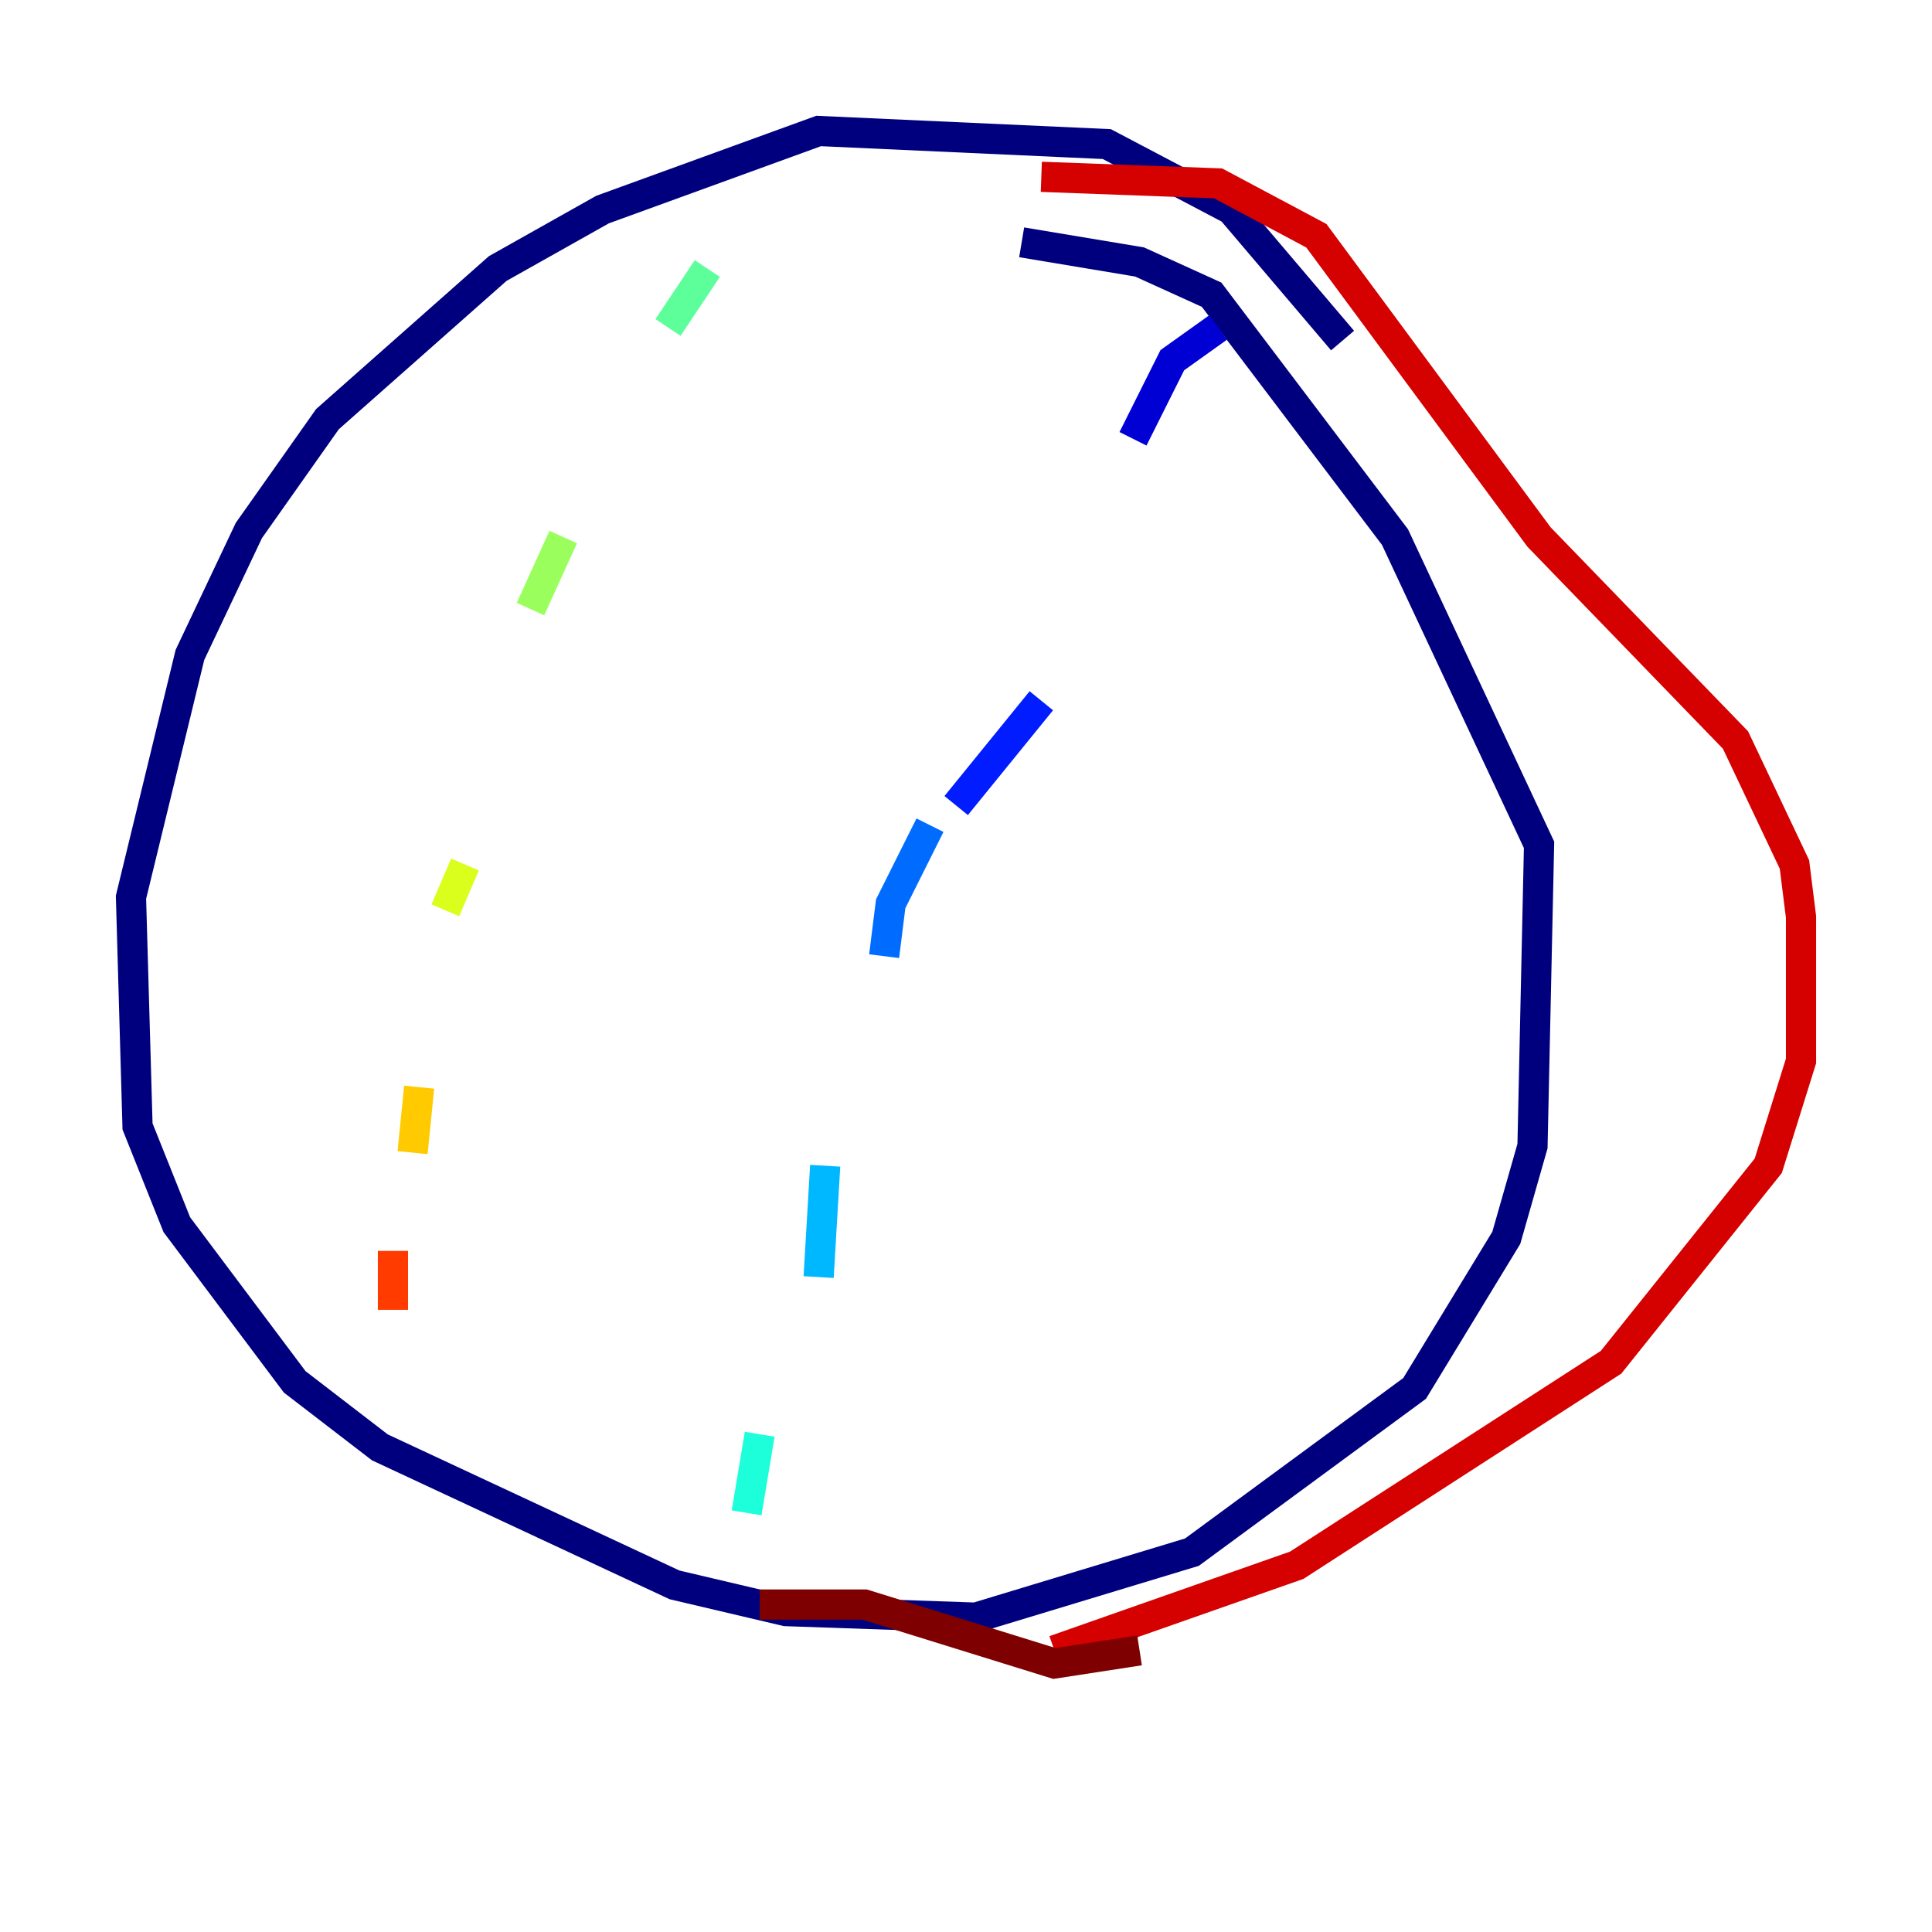 <?xml version="1.0" encoding="utf-8" ?>
<svg baseProfile="tiny" height="128" version="1.2" viewBox="0,0,128,128" width="128" xmlns="http://www.w3.org/2000/svg" xmlns:ev="http://www.w3.org/2001/xml-events" xmlns:xlink="http://www.w3.org/1999/xlink"><defs /><polyline fill="none" points="88.949,22.563 81.573,13.885 73.329,9.546 54.237,8.678 39.919,13.885 32.976,17.79 21.695,27.77 16.488,35.146 12.583,43.39 8.678,59.444 9.112,74.63 11.715,81.139 19.525,91.552 25.166,95.891 44.691,105.003 52.068,106.739 64.651,107.173 78.969,102.834 93.722,91.986 99.797,82.007 101.532,75.932 101.966,55.973 92.42,35.58 80.271,19.525 75.498,17.356 67.688,16.054" stroke="#00007f" stroke-width="2" /><polyline fill="none" points="80.705,21.695 77.668,23.864 75.064,29.071" stroke="#0000d5" stroke-width="2" /><polyline fill="none" points="68.99,46.427 63.349,53.37" stroke="#001cff" stroke-width="2" /><polyline fill="none" points="61.614,54.671 59.01,59.878 58.576,63.349" stroke="#006cff" stroke-width="2" /><polyline fill="none" points="54.671,77.234 54.237,84.61" stroke="#00b8ff" stroke-width="2" /><polyline fill="none" points="50.332,95.024 49.464,100.231" stroke="#1cffda" stroke-width="2" /><polyline fill="none" points="46.861,17.79 44.258,21.695" stroke="#5cff9a" stroke-width="2" /><polyline fill="none" points="37.315,35.58 35.146,40.352" stroke="#9aff5c" stroke-width="2" /><polyline fill="none" points="30.807,57.275 29.505,60.312" stroke="#daff1c" stroke-width="2" /><polyline fill="none" points="27.77,72.027 27.336,76.366" stroke="#ffcb00" stroke-width="2" /><polyline fill="none" points="25.166,84.61 25.166,84.61" stroke="#ff8500" stroke-width="2" /><polyline fill="none" points="26.034,82.875 26.034,86.78" stroke="#ff3b00" stroke-width="2" /><polyline fill="none" points="68.99,11.715 80.705,12.149 87.214,15.62 101.966,35.58 114.983,49.031 118.888,57.275 119.322,60.746 119.322,70.291 117.153,77.234 106.739,90.251 85.912,103.702 69.858,109.342" stroke="#d50000" stroke-width="2" /><polyline fill="none" points="75.498,109.342 69.858,110.21 57.275,106.305 50.332,106.305" stroke="#7f0000" stroke-width="2" /></svg>